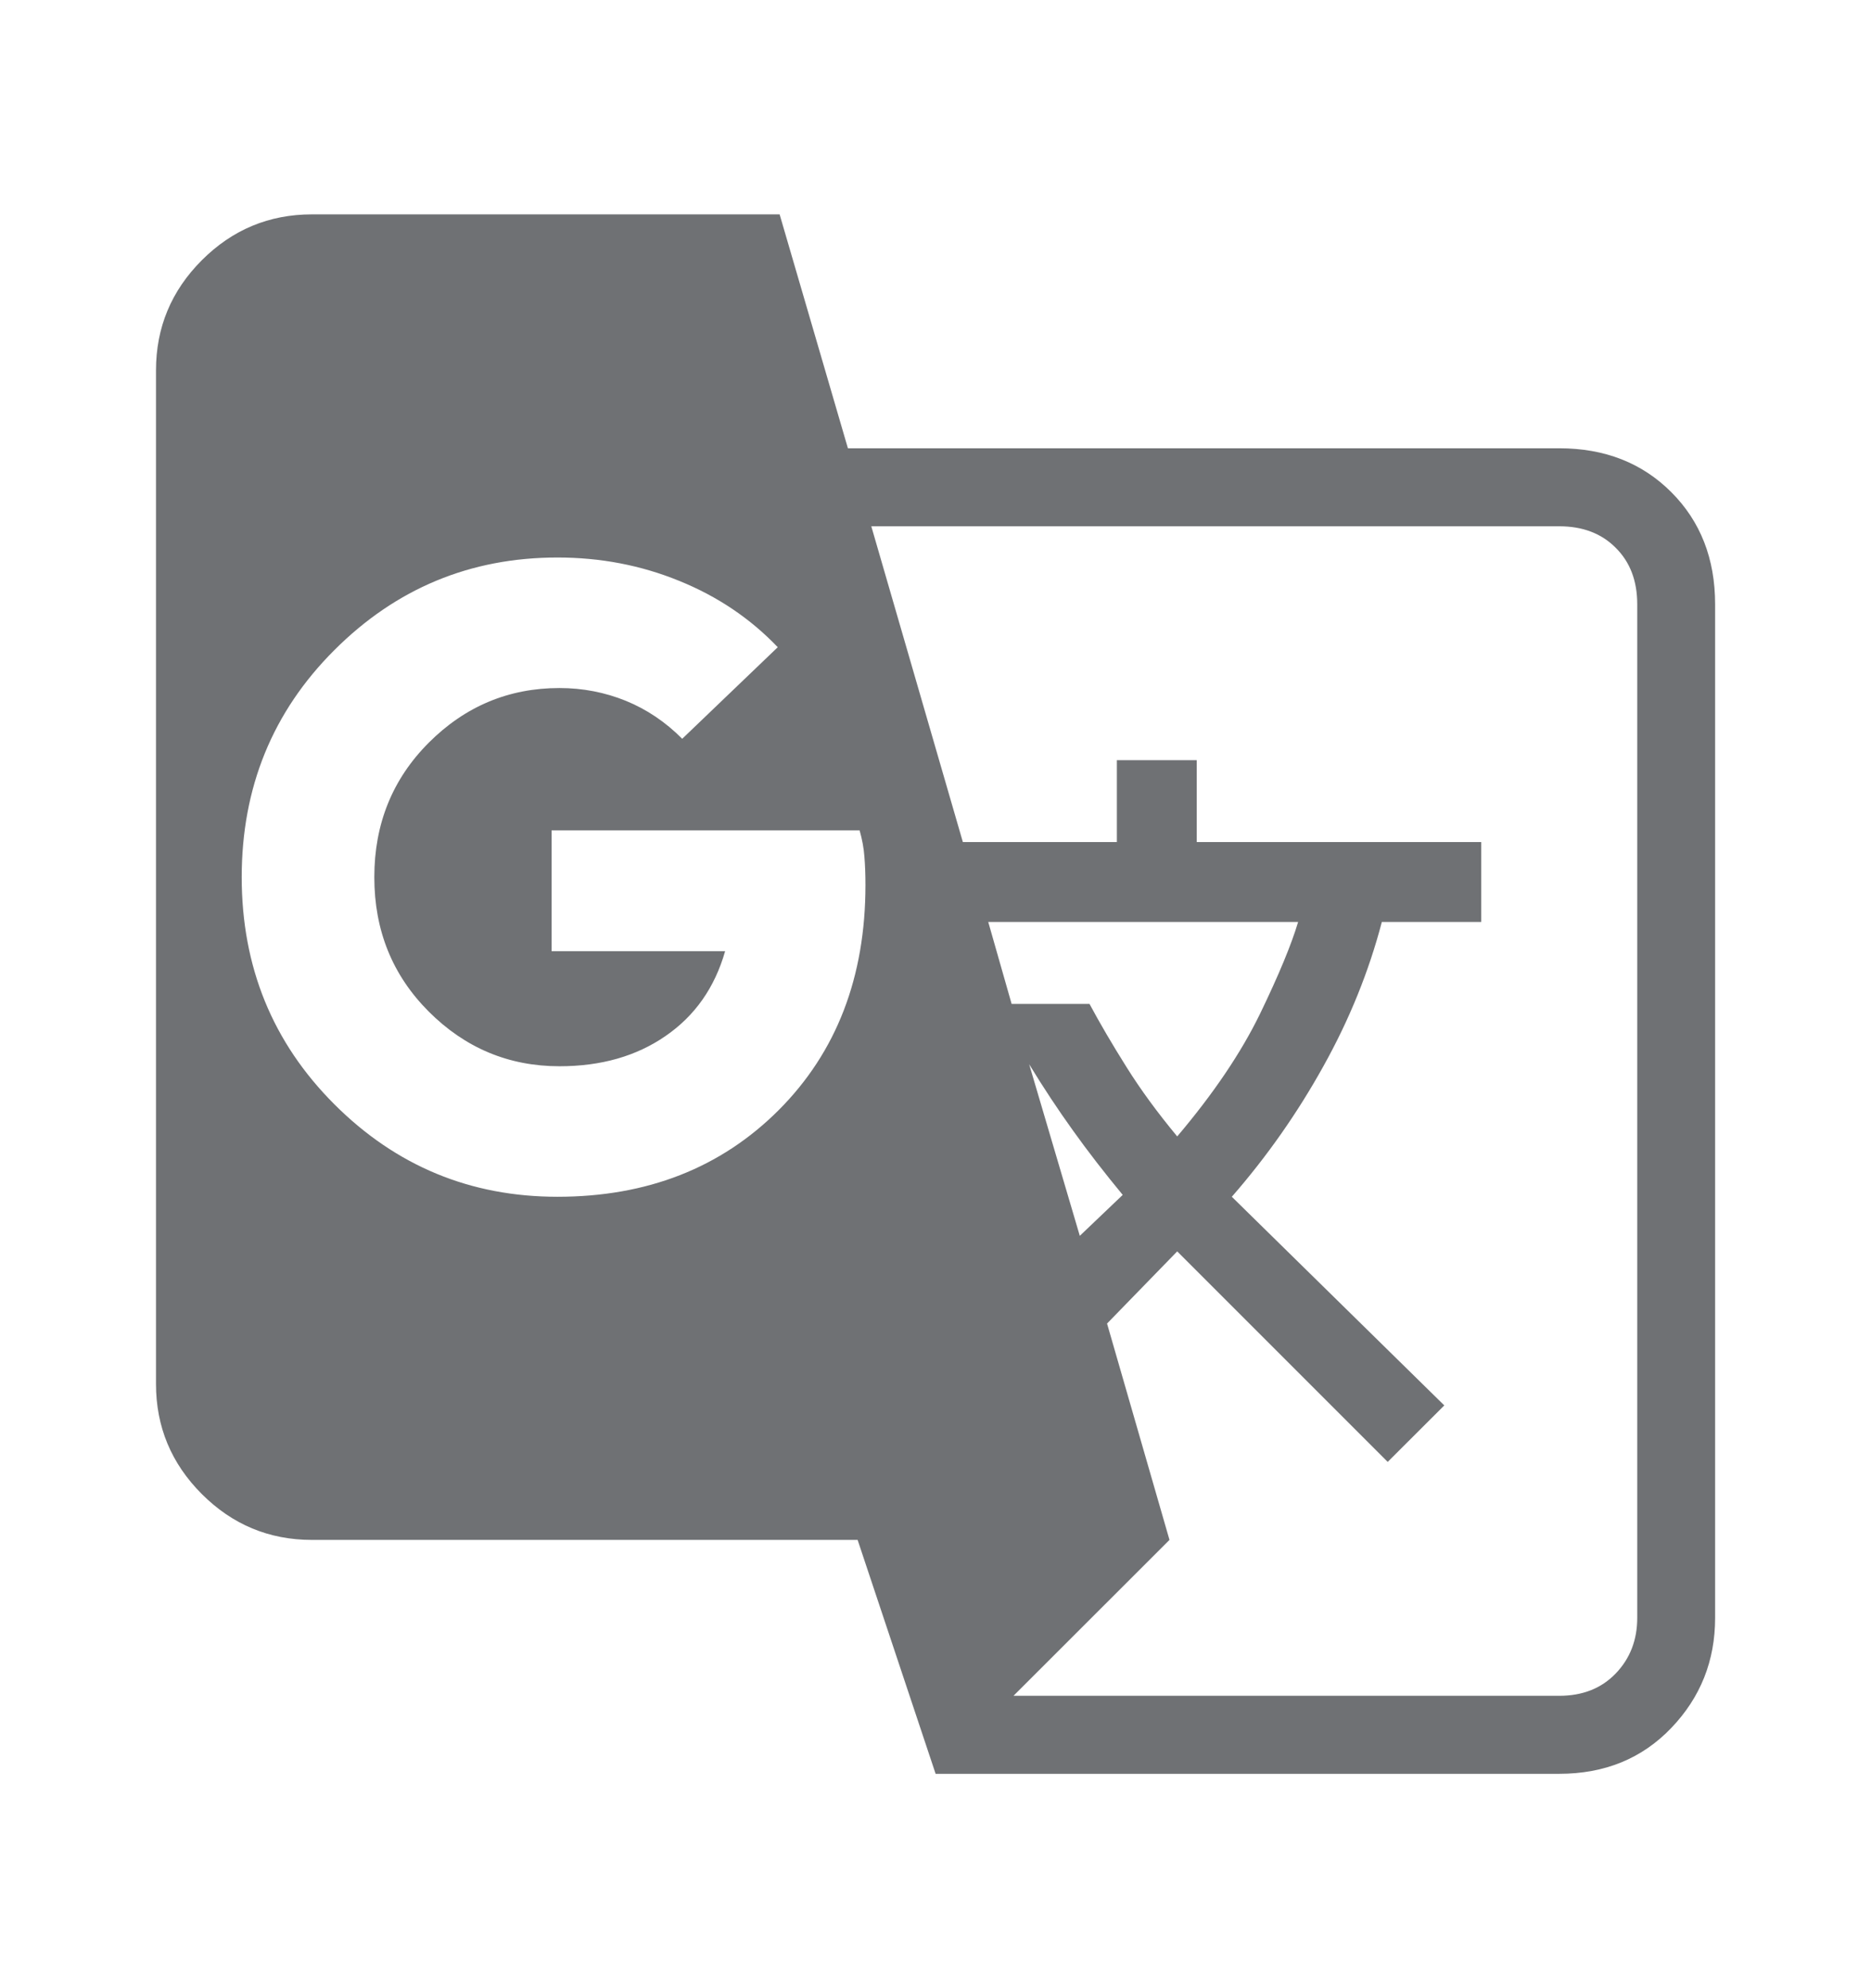 <svg width="16" height="17" viewBox="0 0 16 17" fill="none" xmlns="http://www.w3.org/2000/svg">
<mask id="mask0_781_5676" style="mask-type:alpha" maskUnits="userSpaceOnUse" x="0" y="0" width="16" height="17">
<rect y="0.5" width="16" height="16" fill="#D9D9D9"/>
</mask>
<g mask="url(#mask0_781_5676)">
<path d="M8.001 15.167L7.334 13.167H2.667C2.301 13.167 1.987 13.036 1.726 12.775C1.465 12.514 1.334 12.2 1.334 11.834V3.167C1.334 2.8 1.465 2.486 1.726 2.225C1.987 1.964 2.301 1.833 2.667 1.833H6.667L7.251 3.833H13.334C13.723 3.833 14.042 3.958 14.292 4.208C14.542 4.458 14.667 4.778 14.667 5.167V13.834C14.667 14.2 14.542 14.514 14.292 14.775C14.042 15.036 13.723 15.167 13.334 15.167H8.001ZM4.767 10.233C5.534 10.233 6.165 9.986 6.659 9.492C7.153 8.997 7.401 8.356 7.401 7.567C7.401 7.478 7.398 7.397 7.392 7.325C7.387 7.253 7.373 7.178 7.351 7.1H4.717V8.133H6.201C6.112 8.445 5.942 8.686 5.692 8.858C5.442 9.031 5.14 9.117 4.784 9.117C4.351 9.117 3.978 8.961 3.667 8.65C3.356 8.339 3.201 7.956 3.201 7.5C3.201 7.045 3.356 6.661 3.667 6.35C3.978 6.039 4.351 5.883 4.784 5.883C4.984 5.883 5.173 5.92 5.351 5.992C5.528 6.064 5.69 6.172 5.834 6.317L6.651 5.534C6.417 5.289 6.137 5.1 5.809 4.967C5.481 4.833 5.134 4.767 4.767 4.767C4.023 4.767 3.387 5.031 2.859 5.559C2.331 6.086 2.067 6.734 2.067 7.5C2.067 8.267 2.331 8.914 2.859 9.442C3.387 9.97 4.023 10.233 4.767 10.233ZM9.234 10.567L9.601 10.217C9.445 10.028 9.303 9.845 9.176 9.667C9.048 9.489 8.923 9.3 8.801 9.1L9.234 10.567ZM10.067 9.717C10.378 9.35 10.614 9 10.776 8.667C10.937 8.334 11.045 8.072 11.101 7.883H8.451L8.651 8.584H9.317C9.406 8.75 9.512 8.931 9.634 9.125C9.756 9.32 9.901 9.517 10.067 9.717ZM8.667 14.5H13.334C13.534 14.5 13.695 14.436 13.817 14.309C13.94 14.181 14.001 14.022 14.001 13.834V5.167C14.001 4.967 13.94 4.806 13.817 4.684C13.695 4.561 13.534 4.5 13.334 4.5H7.451L8.234 7.2H9.551V6.5H10.234V7.2H12.667V7.883H11.817C11.706 8.306 11.54 8.717 11.317 9.117C11.095 9.517 10.834 9.889 10.534 10.233L12.351 12.017L11.867 12.5L10.067 10.7L9.467 11.317L10.001 13.167L8.667 14.5Z" fill="#6F7174"/>
</g>
</svg>
